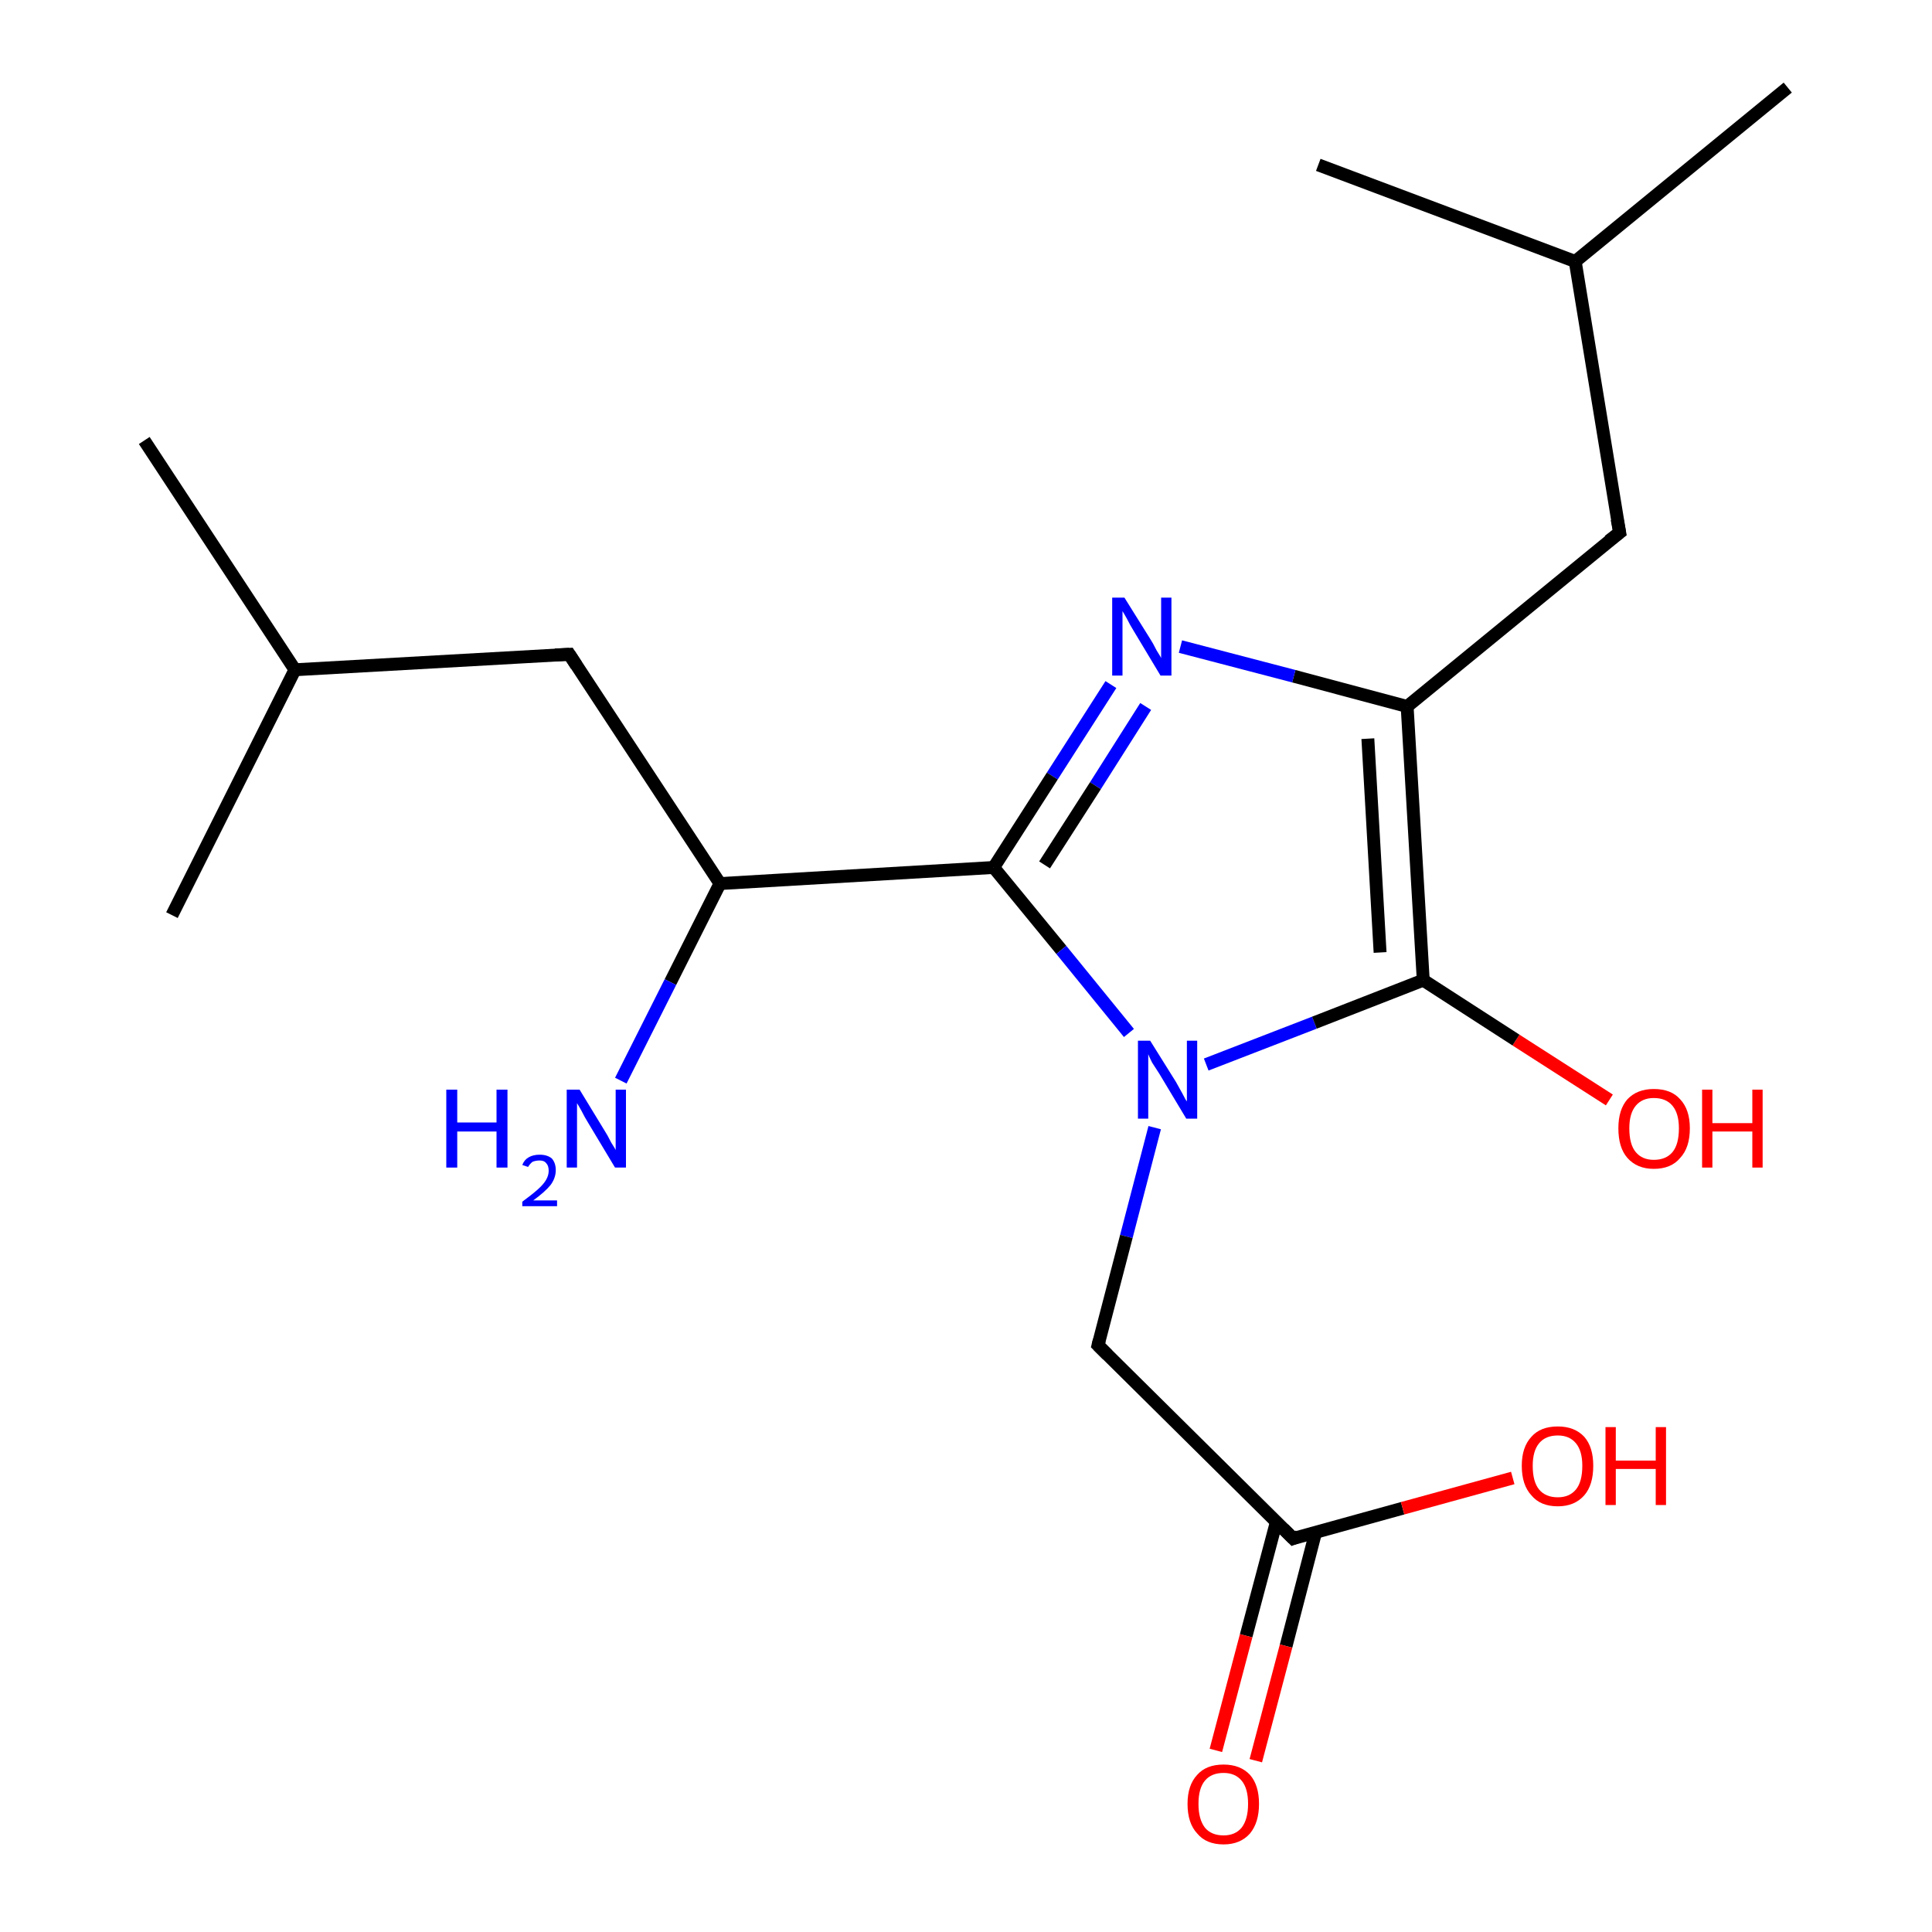 <?xml version='1.0' encoding='iso-8859-1'?>
<svg version='1.1' baseProfile='full'
              xmlns='http://www.w3.org/2000/svg'
                      xmlns:rdkit='http://www.rdkit.org/xml'
                      xmlns:xlink='http://www.w3.org/1999/xlink'
                  xml:space='preserve'
width='300px' height='300px' viewBox='0 0 300 300'>
<!-- END OF HEADER -->
<rect style='opacity:1.0;fill:#FFFFFF;stroke:none' width='300.0' height='300.0' x='0.0' y='0.0'> </rect>
<path class='bond-0 atom-0 atom-1' d='M 249.9,170.8 L 235.4,161.5' style='fill:none;fill-rule:evenodd;stroke:#FF0000;stroke-width:2.0px;stroke-linecap:butt;stroke-linejoin:miter;stroke-opacity:1' />
<path class='bond-0 atom-0 atom-1' d='M 235.4,161.5 L 221.0,152.2' style='fill:none;fill-rule:evenodd;stroke:#000000;stroke-width:2.0px;stroke-linecap:butt;stroke-linejoin:miter;stroke-opacity:1' />
<path class='bond-1 atom-1 atom-2' d='M 221.0,152.2 L 218.5,109.7' style='fill:none;fill-rule:evenodd;stroke:#000000;stroke-width:2.0px;stroke-linecap:butt;stroke-linejoin:miter;stroke-opacity:1' />
<path class='bond-1 atom-1 atom-2' d='M 214.3,147.9 L 212.4,114.7' style='fill:none;fill-rule:evenodd;stroke:#000000;stroke-width:2.0px;stroke-linecap:butt;stroke-linejoin:miter;stroke-opacity:1' />
<path class='bond-2 atom-2 atom-3' d='M 218.5,109.7 L 251.5,82.7' style='fill:none;fill-rule:evenodd;stroke:#000000;stroke-width:2.0px;stroke-linecap:butt;stroke-linejoin:miter;stroke-opacity:1' />
<path class='bond-3 atom-3 atom-4' d='M 251.5,82.7 L 244.6,40.6' style='fill:none;fill-rule:evenodd;stroke:#000000;stroke-width:2.0px;stroke-linecap:butt;stroke-linejoin:miter;stroke-opacity:1' />
<path class='bond-4 atom-4 atom-5' d='M 244.6,40.6 L 277.6,13.6' style='fill:none;fill-rule:evenodd;stroke:#000000;stroke-width:2.0px;stroke-linecap:butt;stroke-linejoin:miter;stroke-opacity:1' />
<path class='bond-5 atom-4 atom-6' d='M 244.6,40.6 L 204.7,25.6' style='fill:none;fill-rule:evenodd;stroke:#000000;stroke-width:2.0px;stroke-linecap:butt;stroke-linejoin:miter;stroke-opacity:1' />
<path class='bond-6 atom-2 atom-7' d='M 218.5,109.7 L 200.9,105.0' style='fill:none;fill-rule:evenodd;stroke:#000000;stroke-width:2.0px;stroke-linecap:butt;stroke-linejoin:miter;stroke-opacity:1' />
<path class='bond-6 atom-2 atom-7' d='M 200.9,105.0 L 183.3,100.4' style='fill:none;fill-rule:evenodd;stroke:#0000FF;stroke-width:2.0px;stroke-linecap:butt;stroke-linejoin:miter;stroke-opacity:1' />
<path class='bond-7 atom-7 atom-8' d='M 172.5,106.3 L 163.4,120.5' style='fill:none;fill-rule:evenodd;stroke:#0000FF;stroke-width:2.0px;stroke-linecap:butt;stroke-linejoin:miter;stroke-opacity:1' />
<path class='bond-7 atom-7 atom-8' d='M 163.4,120.5 L 154.3,134.7' style='fill:none;fill-rule:evenodd;stroke:#000000;stroke-width:2.0px;stroke-linecap:butt;stroke-linejoin:miter;stroke-opacity:1' />
<path class='bond-7 atom-7 atom-8' d='M 177.9,109.7 L 170.1,122.0' style='fill:none;fill-rule:evenodd;stroke:#0000FF;stroke-width:2.0px;stroke-linecap:butt;stroke-linejoin:miter;stroke-opacity:1' />
<path class='bond-7 atom-7 atom-8' d='M 170.1,122.0 L 162.2,134.3' style='fill:none;fill-rule:evenodd;stroke:#000000;stroke-width:2.0px;stroke-linecap:butt;stroke-linejoin:miter;stroke-opacity:1' />
<path class='bond-8 atom-8 atom-9' d='M 154.3,134.7 L 111.8,137.2' style='fill:none;fill-rule:evenodd;stroke:#000000;stroke-width:2.0px;stroke-linecap:butt;stroke-linejoin:miter;stroke-opacity:1' />
<path class='bond-9 atom-9 atom-10' d='M 111.8,137.2 L 104.1,152.5' style='fill:none;fill-rule:evenodd;stroke:#000000;stroke-width:2.0px;stroke-linecap:butt;stroke-linejoin:miter;stroke-opacity:1' />
<path class='bond-9 atom-9 atom-10' d='M 104.1,152.5 L 96.4,167.8' style='fill:none;fill-rule:evenodd;stroke:#0000FF;stroke-width:2.0px;stroke-linecap:butt;stroke-linejoin:miter;stroke-opacity:1' />
<path class='bond-10 atom-9 atom-11' d='M 111.8,137.2 L 88.4,101.6' style='fill:none;fill-rule:evenodd;stroke:#000000;stroke-width:2.0px;stroke-linecap:butt;stroke-linejoin:miter;stroke-opacity:1' />
<path class='bond-11 atom-11 atom-12' d='M 88.4,101.6 L 45.8,104.0' style='fill:none;fill-rule:evenodd;stroke:#000000;stroke-width:2.0px;stroke-linecap:butt;stroke-linejoin:miter;stroke-opacity:1' />
<path class='bond-12 atom-12 atom-13' d='M 45.8,104.0 L 22.4,68.4' style='fill:none;fill-rule:evenodd;stroke:#000000;stroke-width:2.0px;stroke-linecap:butt;stroke-linejoin:miter;stroke-opacity:1' />
<path class='bond-13 atom-12 atom-14' d='M 45.8,104.0 L 26.7,142.1' style='fill:none;fill-rule:evenodd;stroke:#000000;stroke-width:2.0px;stroke-linecap:butt;stroke-linejoin:miter;stroke-opacity:1' />
<path class='bond-14 atom-8 atom-15' d='M 154.3,134.7 L 164.8,147.5' style='fill:none;fill-rule:evenodd;stroke:#000000;stroke-width:2.0px;stroke-linecap:butt;stroke-linejoin:miter;stroke-opacity:1' />
<path class='bond-14 atom-8 atom-15' d='M 164.8,147.5 L 175.3,160.4' style='fill:none;fill-rule:evenodd;stroke:#0000FF;stroke-width:2.0px;stroke-linecap:butt;stroke-linejoin:miter;stroke-opacity:1' />
<path class='bond-15 atom-15 atom-16' d='M 179.3,175.1 L 174.9,192.0' style='fill:none;fill-rule:evenodd;stroke:#0000FF;stroke-width:2.0px;stroke-linecap:butt;stroke-linejoin:miter;stroke-opacity:1' />
<path class='bond-15 atom-15 atom-16' d='M 174.9,192.0 L 170.5,208.9' style='fill:none;fill-rule:evenodd;stroke:#000000;stroke-width:2.0px;stroke-linecap:butt;stroke-linejoin:miter;stroke-opacity:1' />
<path class='bond-16 atom-16 atom-17' d='M 170.5,208.9 L 200.8,238.9' style='fill:none;fill-rule:evenodd;stroke:#000000;stroke-width:2.0px;stroke-linecap:butt;stroke-linejoin:miter;stroke-opacity:1' />
<path class='bond-17 atom-17 atom-18' d='M 200.8,238.9 L 217.8,234.2' style='fill:none;fill-rule:evenodd;stroke:#000000;stroke-width:2.0px;stroke-linecap:butt;stroke-linejoin:miter;stroke-opacity:1' />
<path class='bond-17 atom-17 atom-18' d='M 217.8,234.2 L 234.9,229.5' style='fill:none;fill-rule:evenodd;stroke:#FF0000;stroke-width:2.0px;stroke-linecap:butt;stroke-linejoin:miter;stroke-opacity:1' />
<path class='bond-18 atom-17 atom-19' d='M 198.2,236.3 L 193.5,254.0' style='fill:none;fill-rule:evenodd;stroke:#000000;stroke-width:2.0px;stroke-linecap:butt;stroke-linejoin:miter;stroke-opacity:1' />
<path class='bond-18 atom-17 atom-19' d='M 193.5,254.0 L 188.8,271.8' style='fill:none;fill-rule:evenodd;stroke:#FF0000;stroke-width:2.0px;stroke-linecap:butt;stroke-linejoin:miter;stroke-opacity:1' />
<path class='bond-18 atom-17 atom-19' d='M 204.3,237.9 L 199.7,255.6' style='fill:none;fill-rule:evenodd;stroke:#000000;stroke-width:2.0px;stroke-linecap:butt;stroke-linejoin:miter;stroke-opacity:1' />
<path class='bond-18 atom-17 atom-19' d='M 199.7,255.6 L 195.0,273.4' style='fill:none;fill-rule:evenodd;stroke:#FF0000;stroke-width:2.0px;stroke-linecap:butt;stroke-linejoin:miter;stroke-opacity:1' />
<path class='bond-19 atom-15 atom-1' d='M 187.3,165.3 L 204.1,158.8' style='fill:none;fill-rule:evenodd;stroke:#0000FF;stroke-width:2.0px;stroke-linecap:butt;stroke-linejoin:miter;stroke-opacity:1' />
<path class='bond-19 atom-15 atom-1' d='M 204.1,158.8 L 221.0,152.2' style='fill:none;fill-rule:evenodd;stroke:#000000;stroke-width:2.0px;stroke-linecap:butt;stroke-linejoin:miter;stroke-opacity:1' />
<path d='M 249.8,84.0 L 251.5,82.7 L 251.1,80.6' style='fill:none;stroke:#000000;stroke-width:2.0px;stroke-linecap:butt;stroke-linejoin:miter;stroke-opacity:1;' />
<path d='M 89.5,103.3 L 88.4,101.6 L 86.2,101.7' style='fill:none;stroke:#000000;stroke-width:2.0px;stroke-linecap:butt;stroke-linejoin:miter;stroke-opacity:1;' />
<path d='M 170.7,208.1 L 170.5,208.9 L 172.0,210.4' style='fill:none;stroke:#000000;stroke-width:2.0px;stroke-linecap:butt;stroke-linejoin:miter;stroke-opacity:1;' />
<path d='M 199.3,237.4 L 200.8,238.9 L 201.6,238.6' style='fill:none;stroke:#000000;stroke-width:2.0px;stroke-linecap:butt;stroke-linejoin:miter;stroke-opacity:1;' />
<path class='atom-0' d='M 251.3 175.2
Q 251.3 172.3, 252.7 170.7
Q 254.2 169.1, 256.8 169.1
Q 259.5 169.1, 260.9 170.7
Q 262.4 172.3, 262.4 175.2
Q 262.4 178.2, 260.9 179.8
Q 259.5 181.5, 256.8 181.5
Q 254.2 181.5, 252.7 179.8
Q 251.3 178.2, 251.3 175.2
M 256.8 180.1
Q 258.7 180.1, 259.7 178.9
Q 260.7 177.7, 260.7 175.2
Q 260.7 172.9, 259.7 171.7
Q 258.7 170.5, 256.8 170.5
Q 255.0 170.5, 254.0 171.7
Q 253.0 172.9, 253.0 175.2
Q 253.0 177.7, 254.0 178.9
Q 255.0 180.1, 256.8 180.1
' fill='#FF0000'/>
<path class='atom-0' d='M 264.3 169.2
L 265.9 169.2
L 265.9 174.4
L 272.1 174.4
L 272.1 169.2
L 273.7 169.2
L 273.7 181.3
L 272.1 181.3
L 272.1 175.7
L 265.9 175.7
L 265.9 181.3
L 264.3 181.3
L 264.3 169.2
' fill='#FF0000'/>
<path class='atom-7' d='M 174.6 92.8
L 178.6 99.2
Q 179.0 99.8, 179.6 101.0
Q 180.3 102.1, 180.3 102.2
L 180.3 92.8
L 181.9 92.8
L 181.9 104.9
L 180.2 104.9
L 176.0 97.9
Q 175.5 97.1, 175.0 96.1
Q 174.5 95.2, 174.3 94.9
L 174.3 104.9
L 172.7 104.9
L 172.7 92.8
L 174.6 92.8
' fill='#0000FF'/>
<path class='atom-10' d='M 69.3 169.2
L 71.0 169.2
L 71.0 174.3
L 77.1 174.3
L 77.1 169.2
L 78.8 169.2
L 78.8 181.3
L 77.1 181.3
L 77.1 175.7
L 71.0 175.7
L 71.0 181.3
L 69.3 181.3
L 69.3 169.2
' fill='#0000FF'/>
<path class='atom-10' d='M 81.1 180.9
Q 81.4 180.1, 82.1 179.7
Q 82.8 179.3, 83.8 179.3
Q 85.0 179.3, 85.7 179.9
Q 86.3 180.6, 86.3 181.7
Q 86.3 182.9, 85.5 184.0
Q 84.6 185.1, 82.8 186.4
L 86.5 186.4
L 86.5 187.3
L 81.1 187.3
L 81.1 186.6
Q 82.6 185.5, 83.5 184.7
Q 84.4 183.9, 84.8 183.2
Q 85.2 182.5, 85.2 181.8
Q 85.2 181.0, 84.8 180.6
Q 84.5 180.2, 83.8 180.2
Q 83.2 180.2, 82.7 180.4
Q 82.3 180.7, 82.0 181.2
L 81.1 180.9
' fill='#0000FF'/>
<path class='atom-10' d='M 90.0 169.2
L 93.9 175.6
Q 94.3 176.2, 94.9 177.4
Q 95.6 178.5, 95.6 178.6
L 95.6 169.2
L 97.2 169.2
L 97.2 181.3
L 95.5 181.3
L 91.3 174.3
Q 90.8 173.5, 90.3 172.5
Q 89.8 171.6, 89.6 171.3
L 89.6 181.3
L 88.0 181.3
L 88.0 169.2
L 90.0 169.2
' fill='#0000FF'/>
<path class='atom-15' d='M 178.6 161.6
L 182.6 168.0
Q 183.0 168.7, 183.6 169.8
Q 184.2 171.0, 184.3 171.0
L 184.3 161.6
L 185.9 161.6
L 185.9 173.7
L 184.2 173.7
L 180.0 166.7
Q 179.5 165.9, 178.9 165.0
Q 178.4 164.0, 178.3 163.7
L 178.3 173.7
L 176.7 173.7
L 176.7 161.6
L 178.6 161.6
' fill='#0000FF'/>
<path class='atom-18' d='M 236.3 227.6
Q 236.3 224.7, 237.8 223.1
Q 239.2 221.5, 241.9 221.5
Q 244.5 221.5, 246.0 223.1
Q 247.4 224.7, 247.4 227.6
Q 247.4 230.6, 246.0 232.2
Q 244.5 233.9, 241.9 233.9
Q 239.2 233.9, 237.8 232.2
Q 236.3 230.6, 236.3 227.6
M 241.9 232.5
Q 243.7 232.5, 244.7 231.3
Q 245.7 230.1, 245.7 227.6
Q 245.7 225.3, 244.7 224.1
Q 243.7 222.9, 241.9 222.9
Q 240.0 222.9, 239.0 224.1
Q 238.0 225.3, 238.0 227.6
Q 238.0 230.1, 239.0 231.3
Q 240.0 232.5, 241.9 232.5
' fill='#FF0000'/>
<path class='atom-18' d='M 249.3 221.6
L 250.9 221.6
L 250.9 226.8
L 257.1 226.8
L 257.1 221.6
L 258.7 221.6
L 258.7 233.7
L 257.1 233.7
L 257.1 228.1
L 250.9 228.1
L 250.9 233.7
L 249.3 233.7
L 249.3 221.6
' fill='#FF0000'/>
<path class='atom-19' d='M 184.4 280.1
Q 184.4 277.2, 185.9 275.6
Q 187.3 274.0, 190.0 274.0
Q 192.6 274.0, 194.1 275.6
Q 195.5 277.2, 195.5 280.1
Q 195.5 283.0, 194.1 284.7
Q 192.6 286.4, 190.0 286.4
Q 187.3 286.4, 185.9 284.7
Q 184.4 283.1, 184.4 280.1
M 190.0 285.0
Q 191.8 285.0, 192.8 283.8
Q 193.8 282.5, 193.8 280.1
Q 193.8 277.7, 192.8 276.5
Q 191.8 275.3, 190.0 275.3
Q 188.1 275.3, 187.1 276.5
Q 186.1 277.7, 186.1 280.1
Q 186.1 282.5, 187.1 283.8
Q 188.1 285.0, 190.0 285.0
' fill='#FF0000'/>
</svg>
